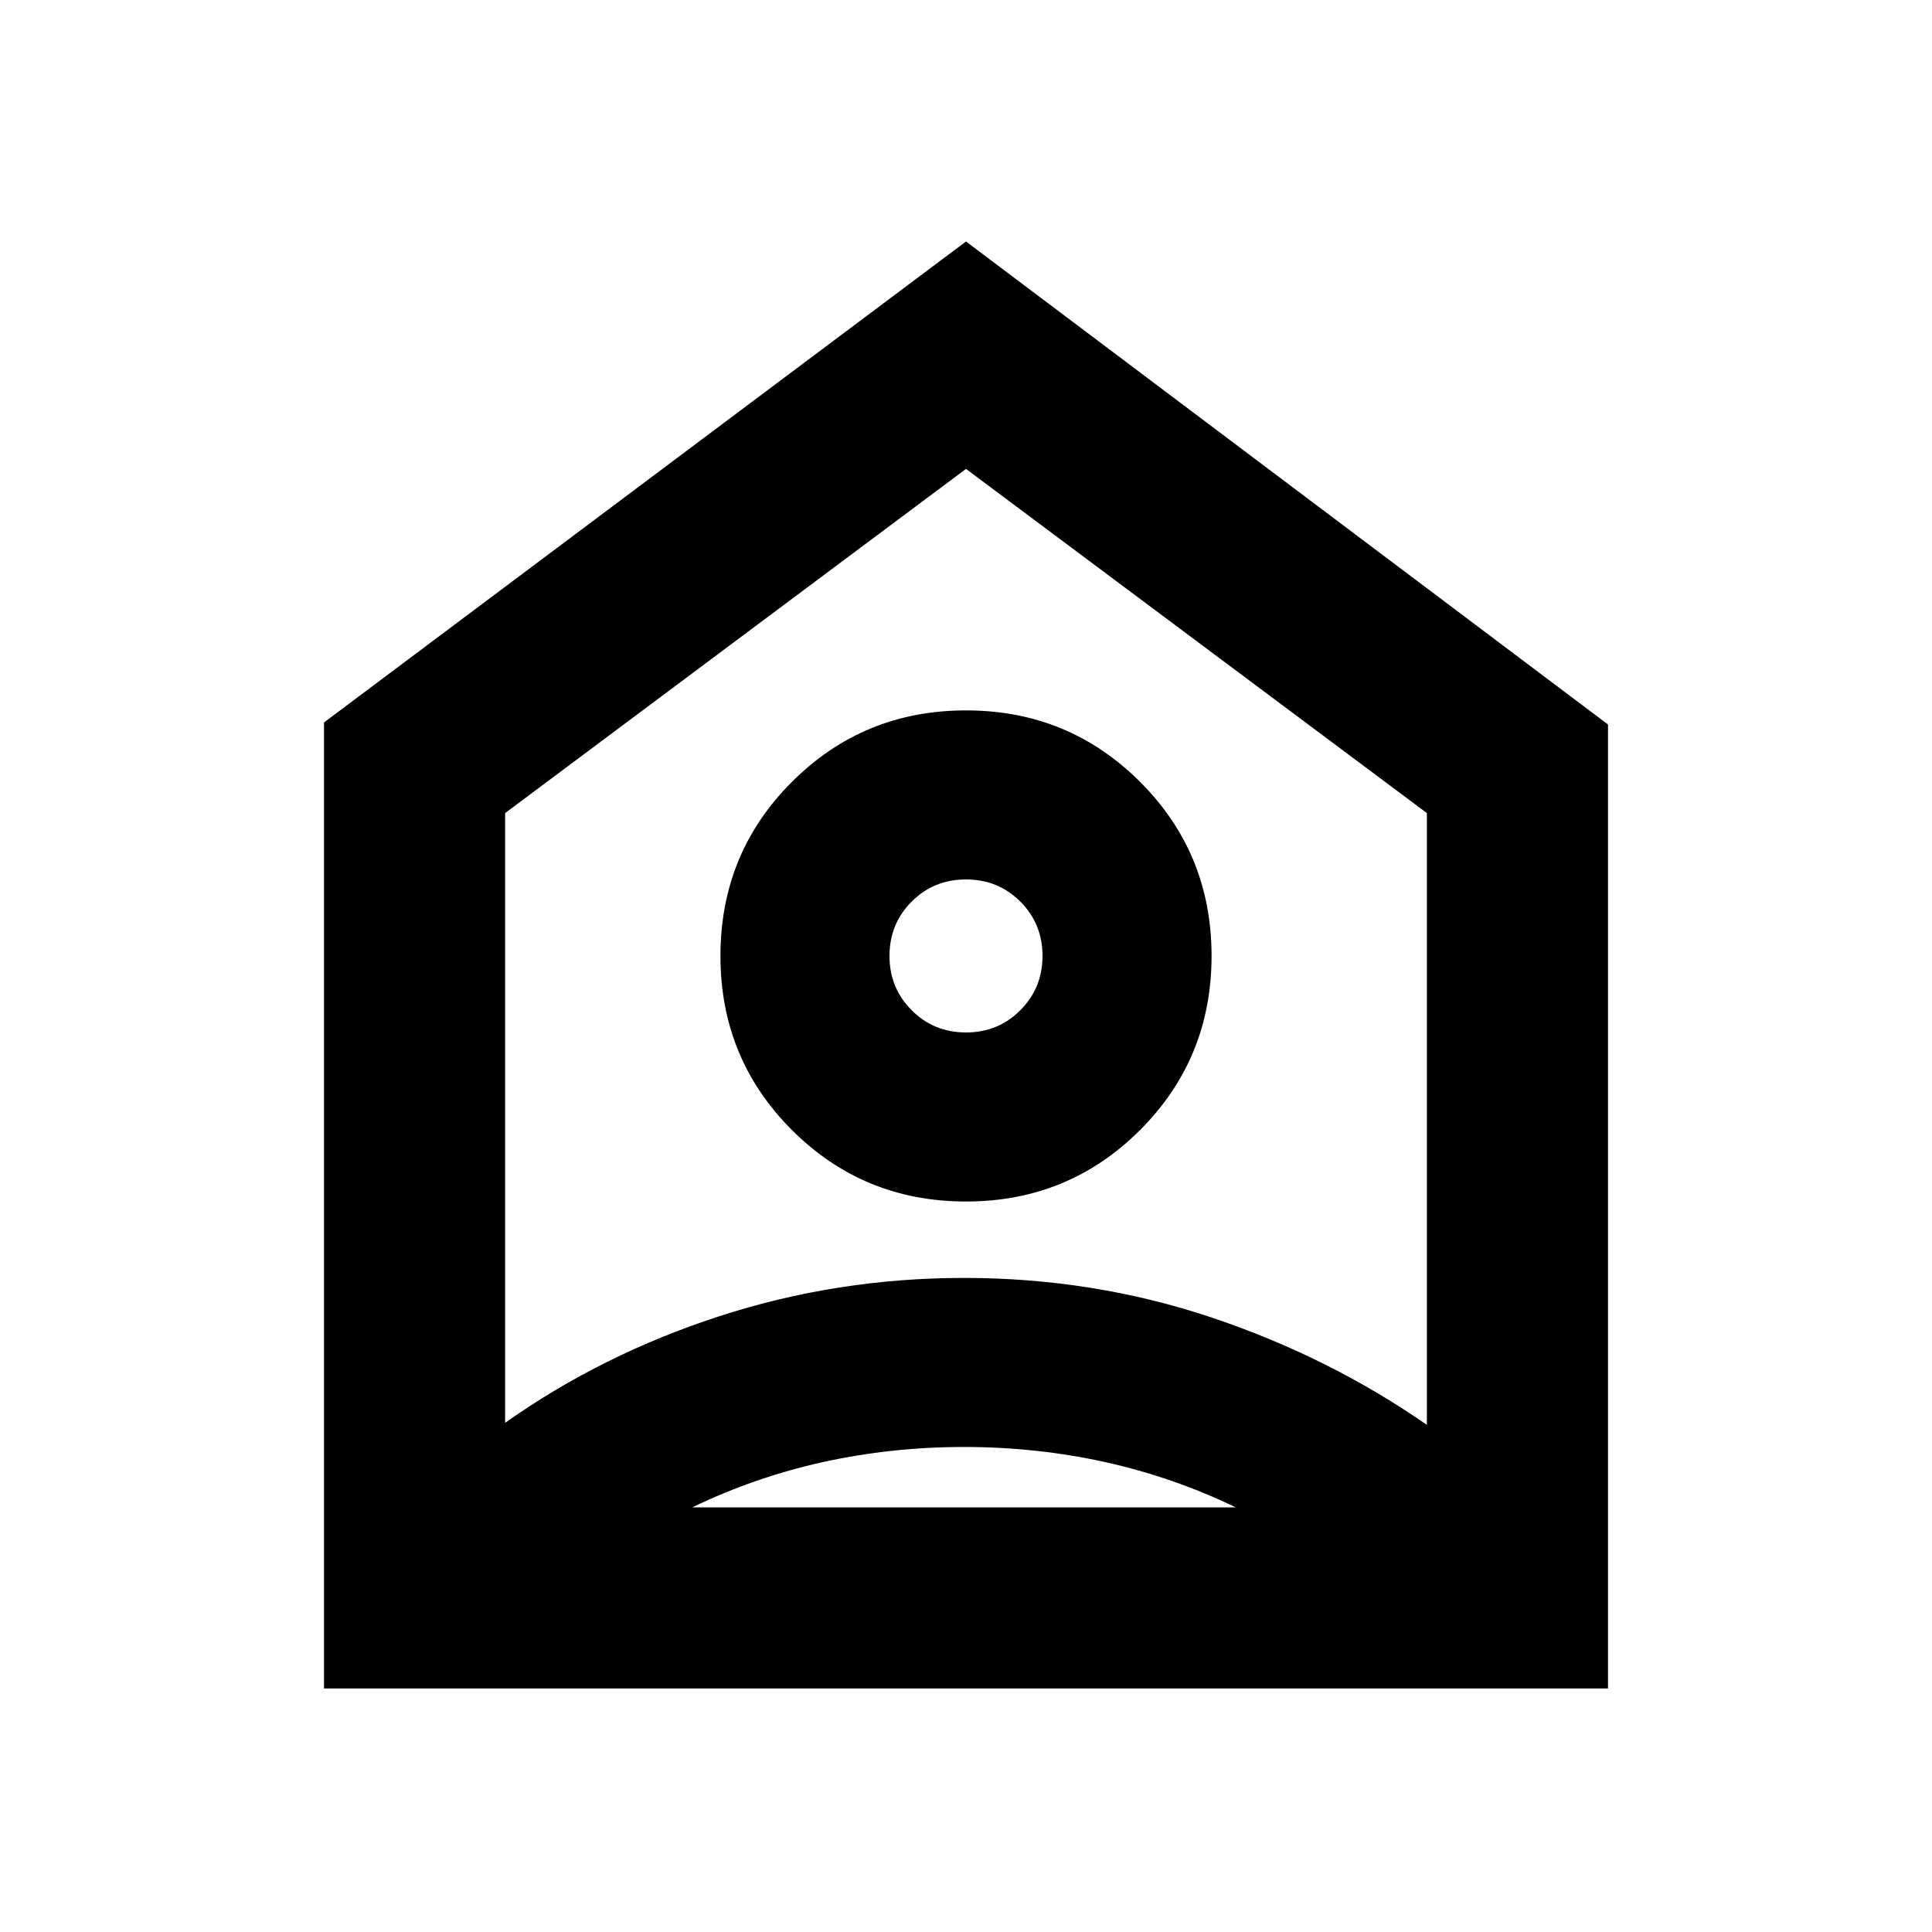 <svg xmlns="http://www.w3.org/2000/svg" height="20" width="20"><path d="M3.354 17.479v-10L10 2.5l6.646 5v9.979Zm1.875-9.062v6.312q1-.708 2.219-1.104 1.219-.396 2.531-.396 1.333 0 2.552.406 1.219.407 2.24 1.115V8.417L10 4.854ZM10 12.438q-1.062 0-1.802-.74t-.74-1.802q0-1.063.74-1.802.74-.74 1.802-.74t1.802.74q.74.739.74 1.802 0 1.062-.74 1.802t-1.802.74Zm0-1.75q.333 0 .562-.23.23-.229.23-.562 0-.334-.23-.563-.229-.229-.562-.229-.333 0-.562.229-.23.229-.23.563 0 .333.23.562.229.23.562.23Zm-2.833 4.916h5.625q-.646-.312-1.354-.469-.709-.156-1.459-.156-.75 0-1.458.156-.709.157-1.354.469Z"/></svg>